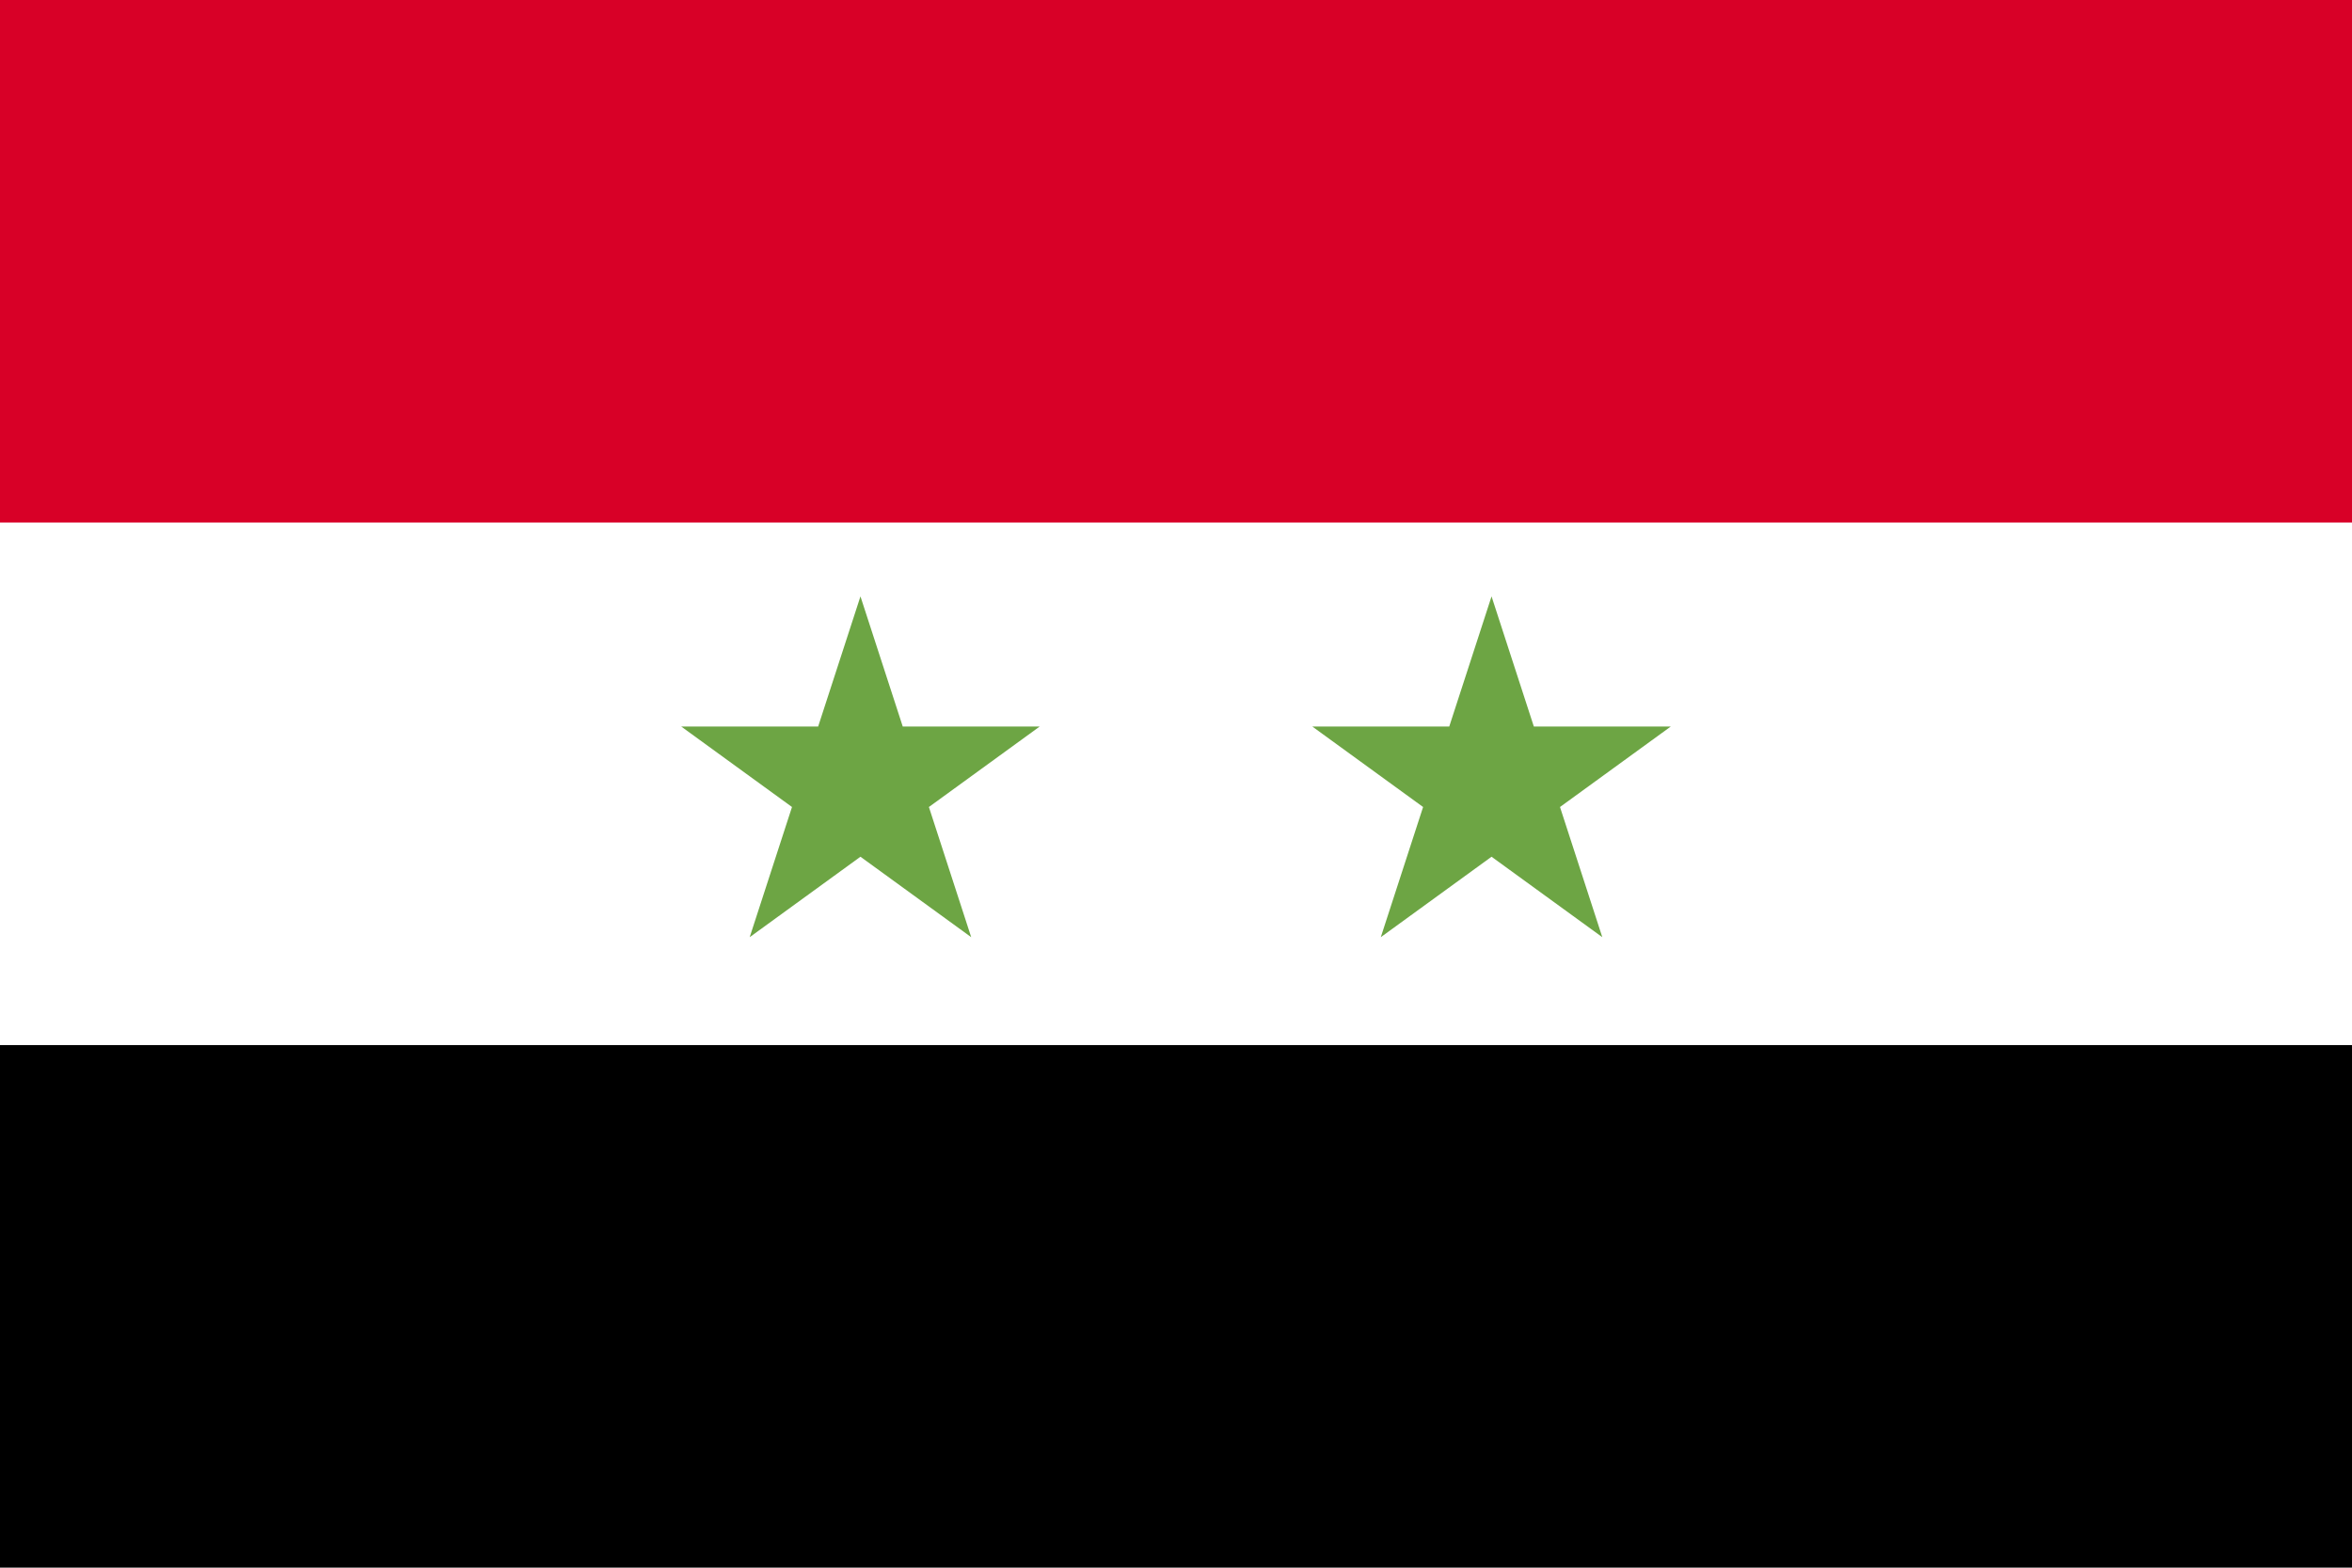 <svg xmlns="http://www.w3.org/2000/svg" viewBox="0 85.333 512 341.333" width="24" height="16"><path fill="#FFF" d="M0 85.331h512v341.337H0z"/><path fill="#D80027" d="M0 85.331h512v113.775H0z"/><path d="M0 312.882h512v113.775H0z"/><path d="M187.31 215.184l9.208 28.341h29.802l-24.11 17.518 9.209 28.342-24.109-17.516-24.11 17.516 9.209-28.342-24.109-17.518h29.801zm137.38 0l9.209 28.341H363.7l-24.109 17.518 9.209 28.342-24.11-17.516-24.109 17.516 9.209-28.342-24.11-17.518h29.802z" fill="#6DA544"/></svg>